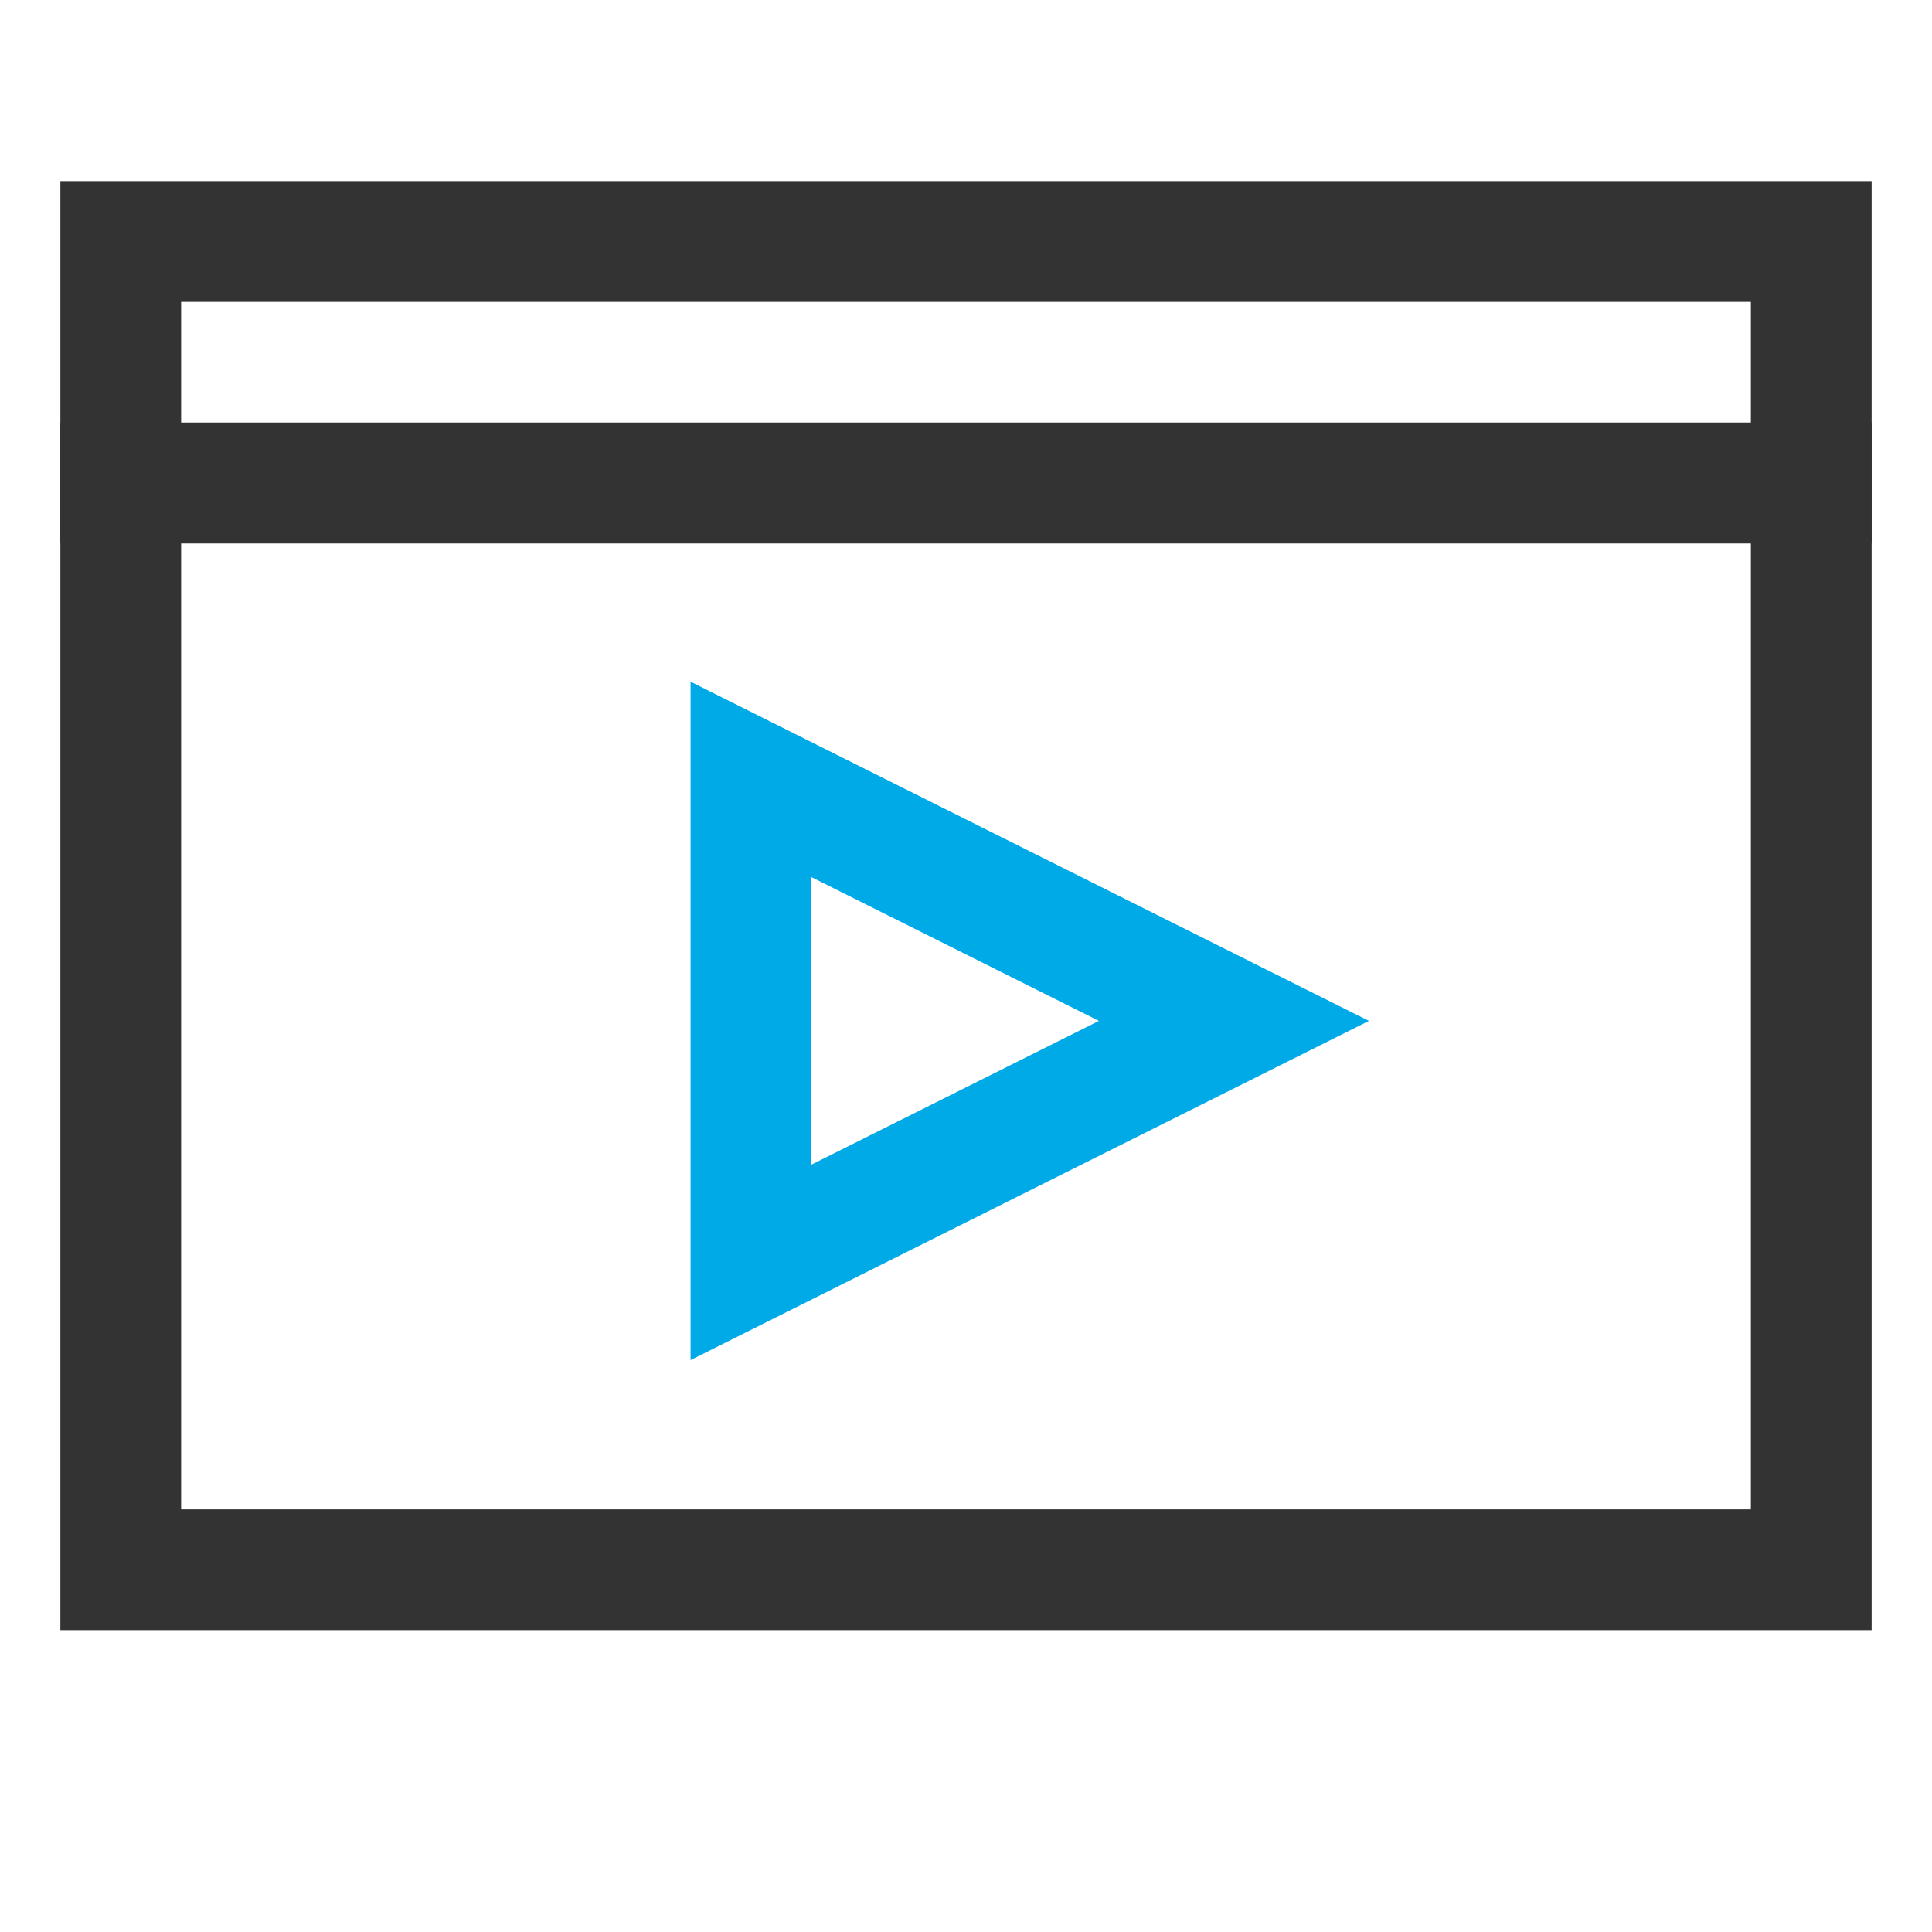 <?xml version="1.0" encoding="UTF-8"?>
<svg width="32px" height="32px" viewBox="0 0 32 32" version="1.1" xmlns="http://www.w3.org/2000/svg" xmlns:xlink="http://www.w3.org/1999/xlink">
    <!-- Generator: Sketch 58 (84663) - https://sketch.com -->
    <title>智能多媒体32*32</title>
    <desc>Created with Sketch.</desc>
    <g id="页面-1" stroke="none" stroke-width="1" fill="none" fill-rule="evenodd">
        <g id="icon" transform="translate(-388, -512)" stroke-width="2">
            <g id="智能多媒体备份-16" transform="translate(390, 516)">
                <rect id="矩形备份-23" stroke="#333333" x="0" y="4" width="28" height="18"></rect>
                <rect id="矩形备份-24" stroke="#333333" x="0" y="0" width="28" height="4"></rect>
                <polygon id="三角形备份-8" stroke="#00AAE6" transform="translate(14.438, 12.909) rotate(-270) translate(-14.438, -12.909) " points="14.438 8.909 18.438 16.909 10.438 16.909"></polygon>
            </g>
        </g>
    </g>
</svg>